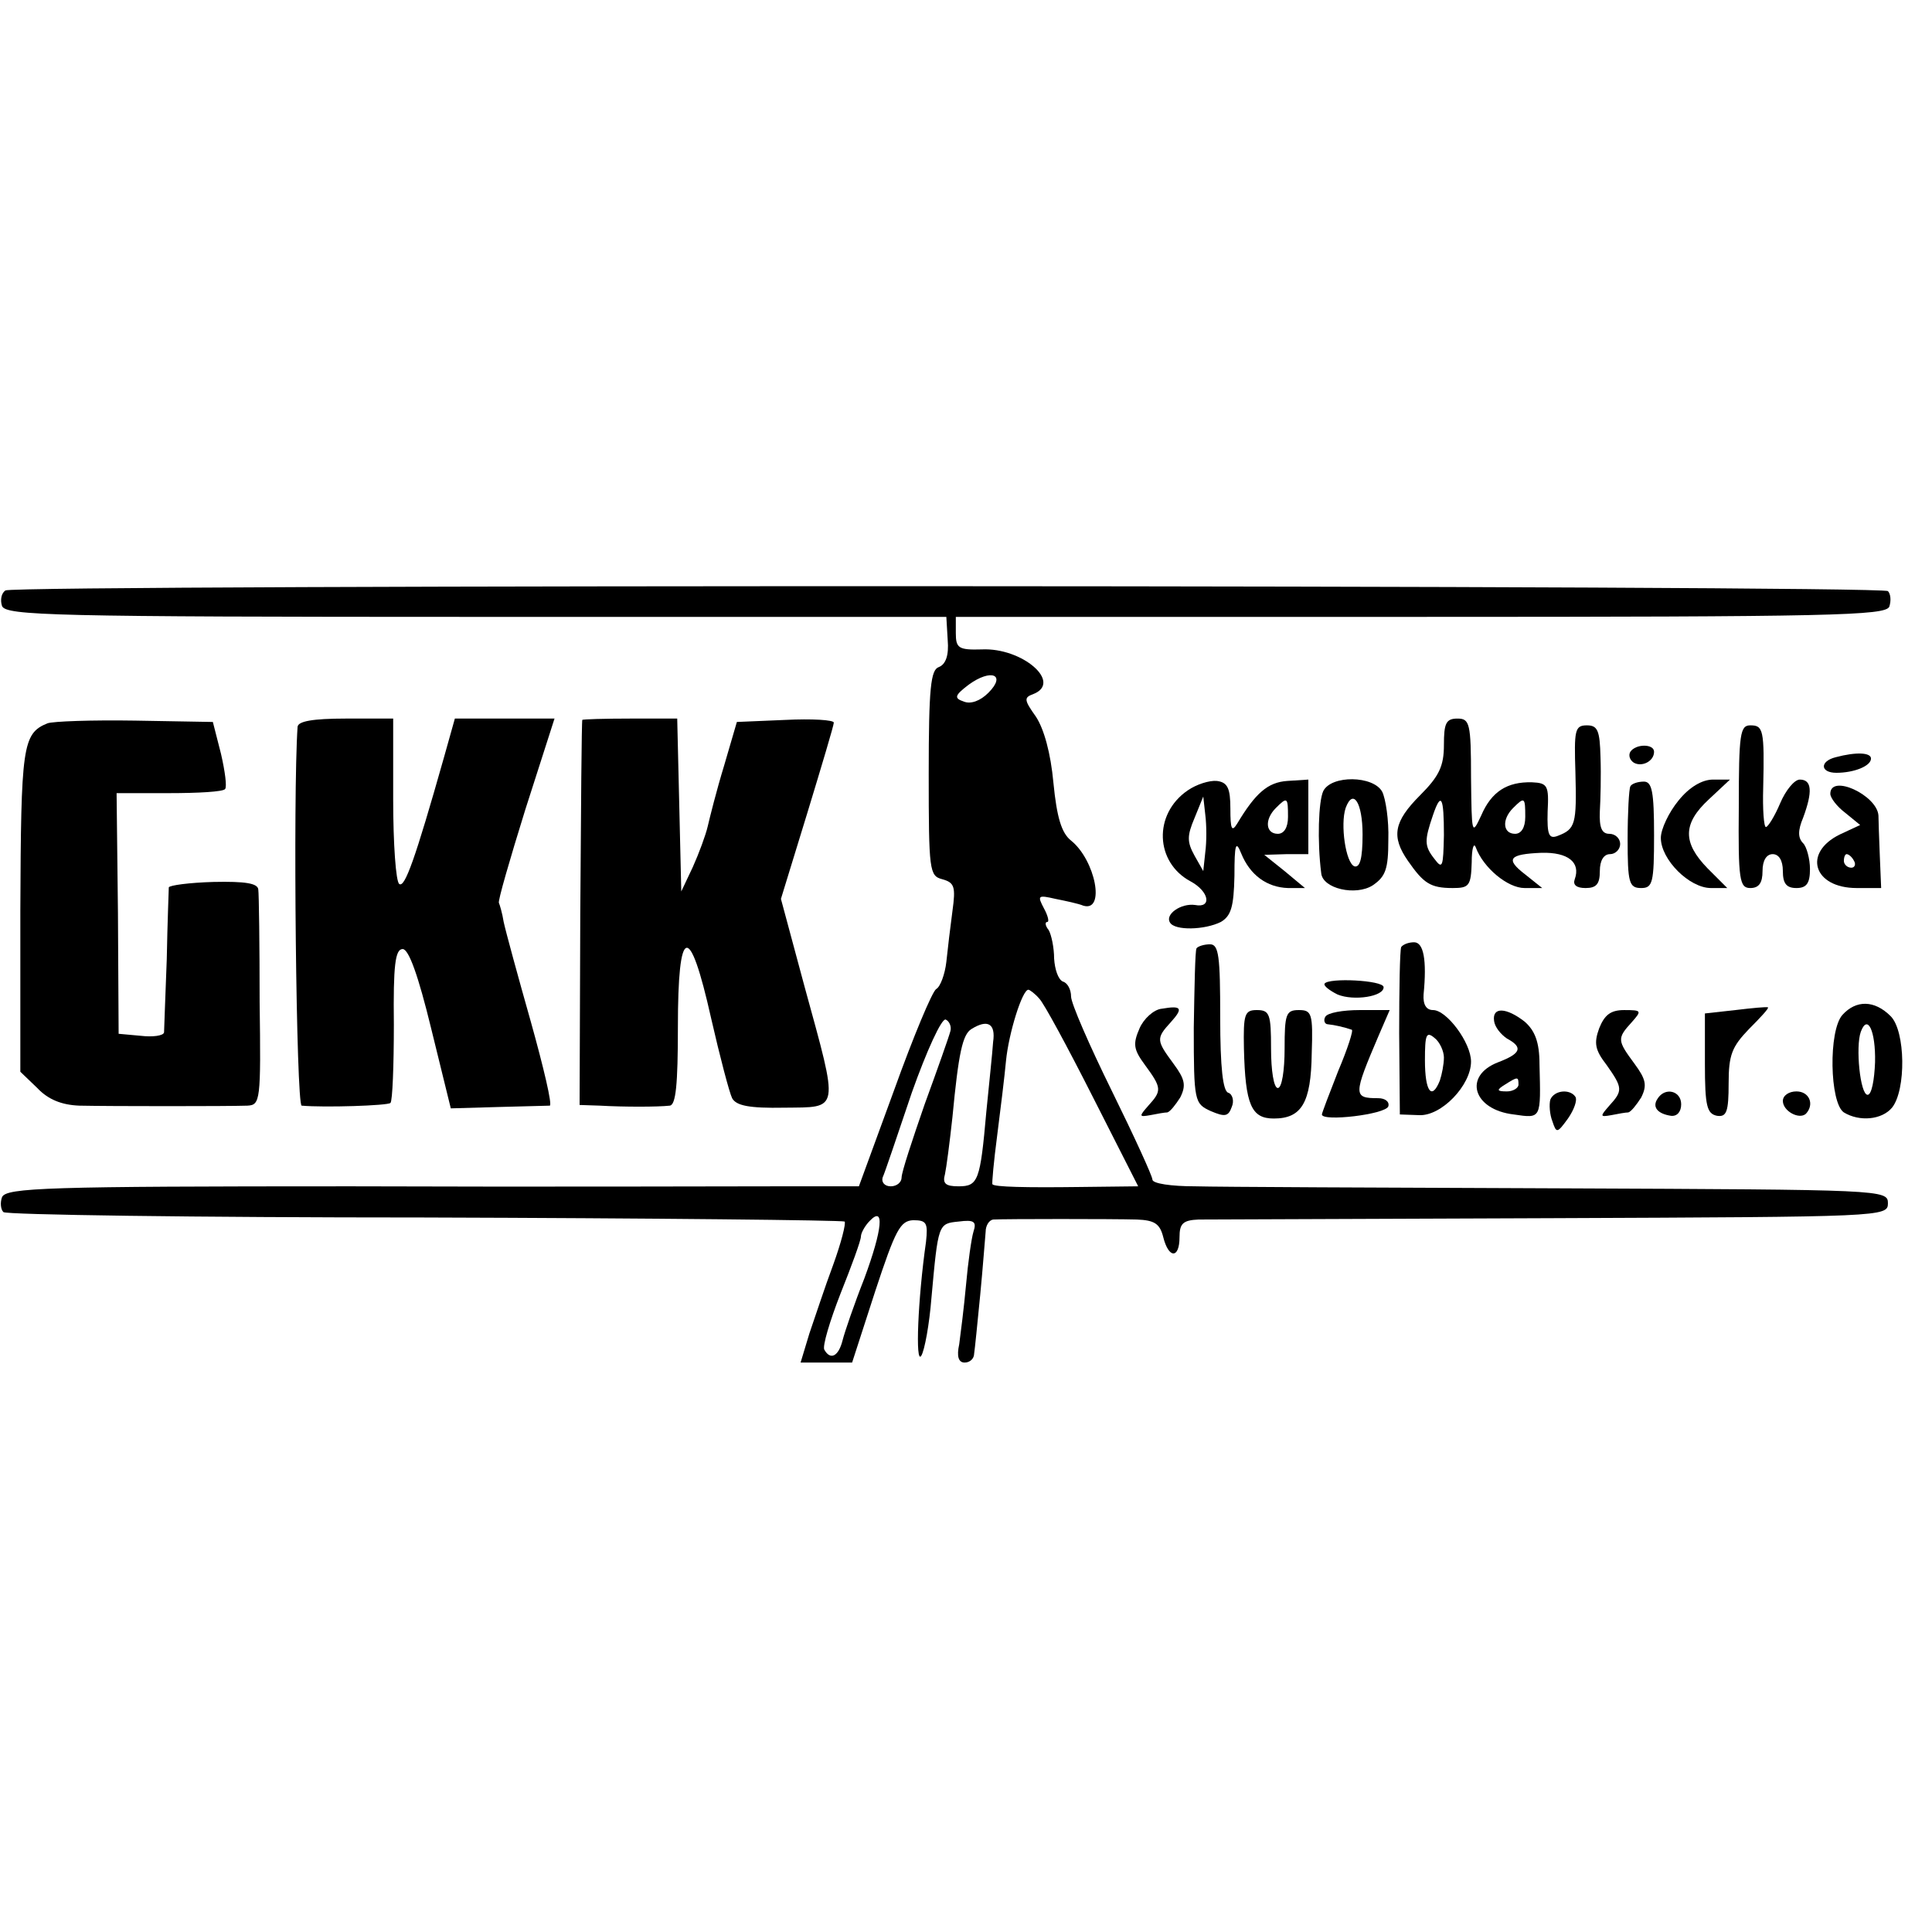 <?xml version="1.0" standalone="no"?>
<!DOCTYPE svg PUBLIC "-//W3C//DTD SVG 20010904//EN"
 "http://www.w3.org/TR/2001/REC-SVG-20010904/DTD/svg10.dtd">
<svg version="1.0" xmlns="http://www.w3.org/2000/svg"
 width="285pt" height="285pt" viewBox="0 0 285 285"
 preserveAspectRatio="xMidYMid meet">
<g transform="translate(0,285) scale(0.1,-0.1)"
fill="#000000" stroke="none">
<path d="M8 1979 c-6 -4 -8 -14 -5 -23 6 -14 73 -16 700 -16 l693 0 2 -34 c2
-23 -3 -36 -13 -40 -12 -4 -15 -30 -15 -157 0 -144 1 -151 20 -156 18 -5 20
-11 15 -47 -3 -22 -7 -56 -9 -75 -2 -18 -9 -37 -15 -40 -6 -4 -34 -71 -62
-149 l-52 -142 -121 0 c-66 0 -350 -1 -629 0 -447 0 -508 -2 -514 -16 -3 -8
-2 -18 2 -22 3 -4 283 -8 621 -8 339 -1 617 -4 620 -6 2 -3 -5 -31 -17 -64
-12 -32 -27 -78 -35 -101 l-13 -43 38 0 38 0 34 105 c30 91 37 104 56 105 20
0 22 -4 19 -32 -12 -84 -16 -182 -7 -168 5 8 12 47 15 85 10 110 10 110 40
113 23 3 27 0 22 -15 -3 -10 -8 -45 -11 -79 -3 -33 -8 -72 -10 -87 -4 -18 -1
-27 8 -27 8 0 14 6 14 13 1 6 5 46 9 87 4 41 7 83 8 93 0 9 5 17 11 18 17 1
178 1 212 0 26 -1 34 -6 39 -26 8 -32 24 -32 24 0 0 20 5 25 28 26 15 0 250 1
522 2 488 2 495 2 495 22 0 20 -7 20 -480 22 -264 1 -508 2 -542 3 -35 0 -63
4 -63 10 0 5 -27 64 -60 131 -33 67 -60 129 -60 139 0 10 -5 20 -12 22 -7 3
-12 18 -13 34 0 16 -4 35 -8 42 -5 6 -6 12 -2 12 3 0 1 9 -5 20 -10 19 -9 20
17 14 15 -3 34 -7 41 -10 33 -10 18 67 -18 96 -14 11 -21 34 -26 85 -4 44 -14
80 -26 98 -17 24 -18 28 -4 33 44 17 -16 69 -76 66 -34 -1 -38 2 -38 24 l0 24
685 0 c609 0 686 2 692 15 3 9 2 19 -2 23 -9 9 -2762 10 -2777 1z m1450 -151
c-12 -12 -26 -17 -36 -13 -15 5 -14 9 7 25 33 24 56 15 29 -12z m75 -451 c7
-7 42 -72 79 -145 l67 -132 -87 -1 c-79 -1 -125 0 -128 4 -1 1 2 34 7 72 5 39
11 88 13 110 4 41 24 105 33 105 2 0 10 -6 16 -13z m-131 -48 c-2 -8 -19 -56
-38 -108 -18 -52 -34 -100 -34 -108 0 -7 -7 -13 -16 -13 -9 0 -14 6 -12 13 3
6 22 63 43 125 22 62 44 110 50 108 5 -2 9 -10 7 -17z m63 -16 c-1 -16 -6 -62
-10 -103 -9 -102 -12 -110 -41 -110 -19 0 -24 4 -20 18 2 9 7 47 11 84 9 95
15 122 28 130 24 15 36 8 32 -19z m-190 -349 c-15 -38 -29 -79 -32 -91 -6 -24
-18 -30 -27 -14 -3 5 8 42 24 83 16 40 30 78 30 84 0 5 6 16 13 23 22 23 19
-12 -8 -85z"/>
<path d="M70 1783 c-37 -15 -39 -34 -40 -276 l0 -238 25 -24 c16 -17 36 -25
62 -26 46 -1 220 -1 248 0 19 1 20 7 18 153 0 84 -1 159 -2 166 -1 9 -19 12
-66 11 -36 -1 -65 -5 -66 -8 0 -3 -2 -51 -3 -106 -2 -55 -4 -104 -4 -108 -1
-5 -17 -7 -34 -5 l-33 3 -1 178 -2 177 77 0 c43 0 80 2 83 6 3 3 0 26 -6 52
l-12 47 -115 2 c-63 1 -121 -1 -129 -4z"/>
<path d="M439 1778 c-7 -100 -2 -558 6 -559 33 -3 127 0 131 4 3 3 5 55 5 116
-1 87 2 111 13 111 9 0 23 -39 42 -117 l29 -118 70 2 c39 1 73 2 76 2 4 1 -9
56 -28 124 -19 67 -37 133 -40 147 -2 13 -6 26 -7 28 -2 2 16 64 39 138 l43
134 -73 0 -74 0 -16 -57 c-43 -152 -58 -193 -66 -187 -5 3 -9 59 -9 125 l0
119 -70 0 c-49 0 -70 -4 -71 -12z"/>
<path d="M859 1788 c-1 -2 -2 -130 -3 -285 l-1 -283 30 -1 c35 -2 85 -2 103 0
9 1 12 31 12 116 0 151 17 156 49 13 13 -57 27 -110 31 -118 6 -11 25 -15 77
-14 82 1 81 -8 30 178 l-35 130 39 127 c21 69 39 129 39 133 0 4 -32 6 -72 4
l-71 -3 -19 -65 c-11 -36 -21 -76 -24 -89 -3 -13 -13 -40 -22 -60 l-17 -36 -3
128 -3 127 -69 0 c-39 0 -71 -1 -71 -2z"/>
<path d="M2130 1751 c0 -31 -7 -46 -35 -74 -39 -39 -43 -61 -18 -97 23 -33 33
-40 66 -40 24 0 27 3 28 38 0 20 3 30 6 22 11 -30 47 -60 72 -60 l26 0 -25 20
c-30 23 -24 30 24 32 39 1 58 -14 49 -39 -3 -8 2 -13 16 -13 16 0 21 6 21 25
0 16 6 25 15 25 8 0 15 7 15 15 0 8 -7 15 -16 15 -11 0 -15 9 -14 33 1 17 2
53 1 80 -1 39 -4 47 -20 47 -18 0 -19 -7 -17 -70 2 -76 0 -83 -26 -93 -13 -5
-16 1 -15 36 2 38 0 42 -23 43 -37 1 -60 -14 -75 -49 -14 -30 -14 -28 -15 56
0 80 -2 87 -20 87 -17 0 -20 -7 -20 -39z m0 -133 c-1 -47 -2 -51 -14 -35 -15
19 -15 27 -2 65 12 35 16 26 16 -30z m120 27 c0 -16 -6 -25 -15 -25 -18 0 -20
21 -3 38 17 17 18 16 18 -13z"/>
<path d="M2565 1660 c-1 -108 1 -120 17 -120 13 0 18 8 18 25 0 16 6 25 15 25
9 0 15 -9 15 -25 0 -18 5 -25 20 -25 15 0 20 7 20 28 0 15 -5 33 -10 38 -8 8
-8 19 0 38 14 38 13 56 -5 56 -8 0 -21 -16 -29 -35 -8 -19 -18 -35 -21 -35 -3
0 -5 26 -4 58 2 86 0 92 -19 92 -15 0 -17 -12 -17 -120z"/>
<path d="M2405 1741 c-3 -5 -1 -12 5 -16 12 -7 30 2 30 16 0 12 -27 12 -35 0z"/>
<path d="M2708 1733 c-24 -6 -23 -23 1 -23 26 0 51 10 51 21 0 9 -22 10 -52 2z"/>
<path d="M1752 1684 c-51 -35 -48 -106 4 -134 28 -15 32 -40 7 -35 -21 3 -45
-14 -37 -26 7 -12 51 -11 75 1 15 9 19 22 20 68 0 47 2 53 10 33 13 -32 38
-50 69 -51 l25 0 -30 25 -30 24 33 1 32 0 0 55 0 55 -31 -2 c-29 -2 -47 -18
-74 -63 -8 -13 -10 -8 -10 22 0 30 -4 39 -20 41 -11 1 -30 -5 -43 -14z m26
-91 l-3 -28 -13 23 c-11 20 -11 29 0 55 l13 32 3 -27 c2 -16 2 -40 0 -55z
m122 52 c0 -16 -6 -25 -15 -25 -18 0 -20 21 -3 38 17 17 18 16 18 -13z"/>
<path d="M1952 1683 c-7 -15 -9 -74 -3 -121 2 -23 51 -34 76 -18 19 13 23 24
23 67 1 29 -4 61 -9 71 -13 24 -75 25 -87 1z m58 -64 c0 -36 -4 -49 -12 -47
-13 5 -21 62 -13 86 11 30 25 8 25 -39z"/>
<path d="M2405 1690 c-2 -4 -4 -39 -4 -78 0 -64 2 -72 20 -72 17 0 19 8 19 78
0 64 -3 79 -15 79 -9 0 -18 -3 -20 -7z"/>
<path d="M2476 1669 c-14 -17 -26 -42 -26 -55 0 -32 42 -74 74 -74 l24 0 -29
29 c-37 38 -37 66 2 102 l31 29 -25 0 c-16 0 -35 -11 -51 -31z"/>
<path d="M2700 1679 c0 -6 10 -19 22 -28 l22 -18 -30 -14 c-55 -27 -39 -79 25
-79 l36 0 -2 48 c-1 26 -2 52 -2 59 -2 30 -71 62 -71 32z m35 -99 c3 -5 1 -10
-4 -10 -6 0 -11 5 -11 10 0 6 2 10 4 10 3 0 8 -4 11 -10z"/>
<path d="M1765 1451 c-2 -4 -3 -56 -4 -117 0 -109 1 -112 25 -123 21 -9 26 -8
31 6 4 9 1 19 -5 21 -8 2 -12 37 -12 111 0 90 -2 108 -15 108 -9 0 -18 -3 -20
-6z"/>
<path d="M2067 1453 c-2 -5 -3 -62 -3 -127 l1 -120 28 -1 c33 -2 77 44 77 79
0 28 -36 76 -56 76 -10 0 -15 8 -14 23 5 51 0 77 -14 77 -8 0 -16 -3 -19 -7z
m63 -163 c0 -10 -3 -25 -6 -34 -12 -30 -22 -16 -22 30 0 38 2 43 14 33 8 -6
14 -20 14 -29z"/>
<path d="M1954 1399 c-2 -3 7 -10 19 -16 24 -10 69 -3 68 11 -1 10 -81 14 -87
5z"/>
<path d="M1714 1362 c-12 -1 -27 -15 -33 -29 -10 -23 -9 -31 8 -54 25 -34 25
-38 5 -60 -14 -16 -14 -17 3 -14 10 2 21 4 25 4 4 1 12 11 19 22 9 18 7 27
-10 50 -25 34 -26 37 -4 61 19 21 16 25 -13 20z"/>
<path d="M2560 1360 l-45 -5 0 -74 c0 -63 3 -74 18 -77 14 -2 17 6 17 48 0 42
5 54 30 80 17 17 30 31 28 32 -2 1 -23 -1 -48 -4z"/>
<path d="M2718 1353 c-21 -23 -19 -130 2 -144 23 -14 56 -11 71 7 21 26 20
113 -2 135 -24 24 -51 24 -71 2z m48 -70 c-1 -26 -5 -48 -11 -48 -11 0 -18 71
-10 93 10 27 22 1 21 -45z"/>
<path d="M1835 1303 c2 -83 11 -103 44 -103 41 0 55 23 56 96 2 59 0 64 -19
64 -19 0 -21 -6 -21 -57 0 -32 -4 -58 -10 -58 -6 0 -10 26 -10 58 0 51 -2 57
-21 57 -18 0 -20 -6 -19 -57z"/>
<path d="M1955 1350 c-3 -5 -1 -11 4 -11 10 -1 23 -4 35 -8 3 0 -6 -28 -20
-61 -13 -33 -24 -62 -24 -64 0 -11 94 0 98 12 2 7 -5 12 -15 12 -37 0 -37 4 1
93 l16 37 -44 0 c-25 0 -48 -4 -51 -10z"/>
<path d="M2204 1344 c1 -9 10 -20 19 -26 24 -13 21 -22 -13 -35 -52 -20 -37
-70 23 -77 41 -6 40 -7 38 74 0 33 -7 50 -22 63 -27 21 -48 22 -45 1z m36 -94
c0 -5 -8 -10 -17 -10 -15 0 -16 2 -3 10 19 12 20 12 20 0z"/>
<path d="M2359 1333 c-8 -22 -6 -32 11 -54 24 -34 24 -38 4 -60 -14 -16 -14
-17 3 -14 10 2 21 4 25 4 4 1 12 11 19 22 9 18 7 27 -10 50 -25 34 -26 37 -4
61 15 17 15 18 -11 18 -20 0 -29 -7 -37 -27z"/>
<path d="M2287 1228 c-2 -7 -1 -22 3 -32 6 -18 7 -18 23 4 9 13 14 27 11 32
-8 12 -31 10 -37 -4z"/>
<path d="M2445 1229 c-8 -12 0 -22 20 -25 9 -1 15 6 15 17 0 20 -24 26 -35 8z"/>
<path d="M2630 1226 c0 -15 24 -28 34 -19 13 14 5 33 -14 33 -11 0 -20 -6 -20
-14z"/>
</g>
</svg>

